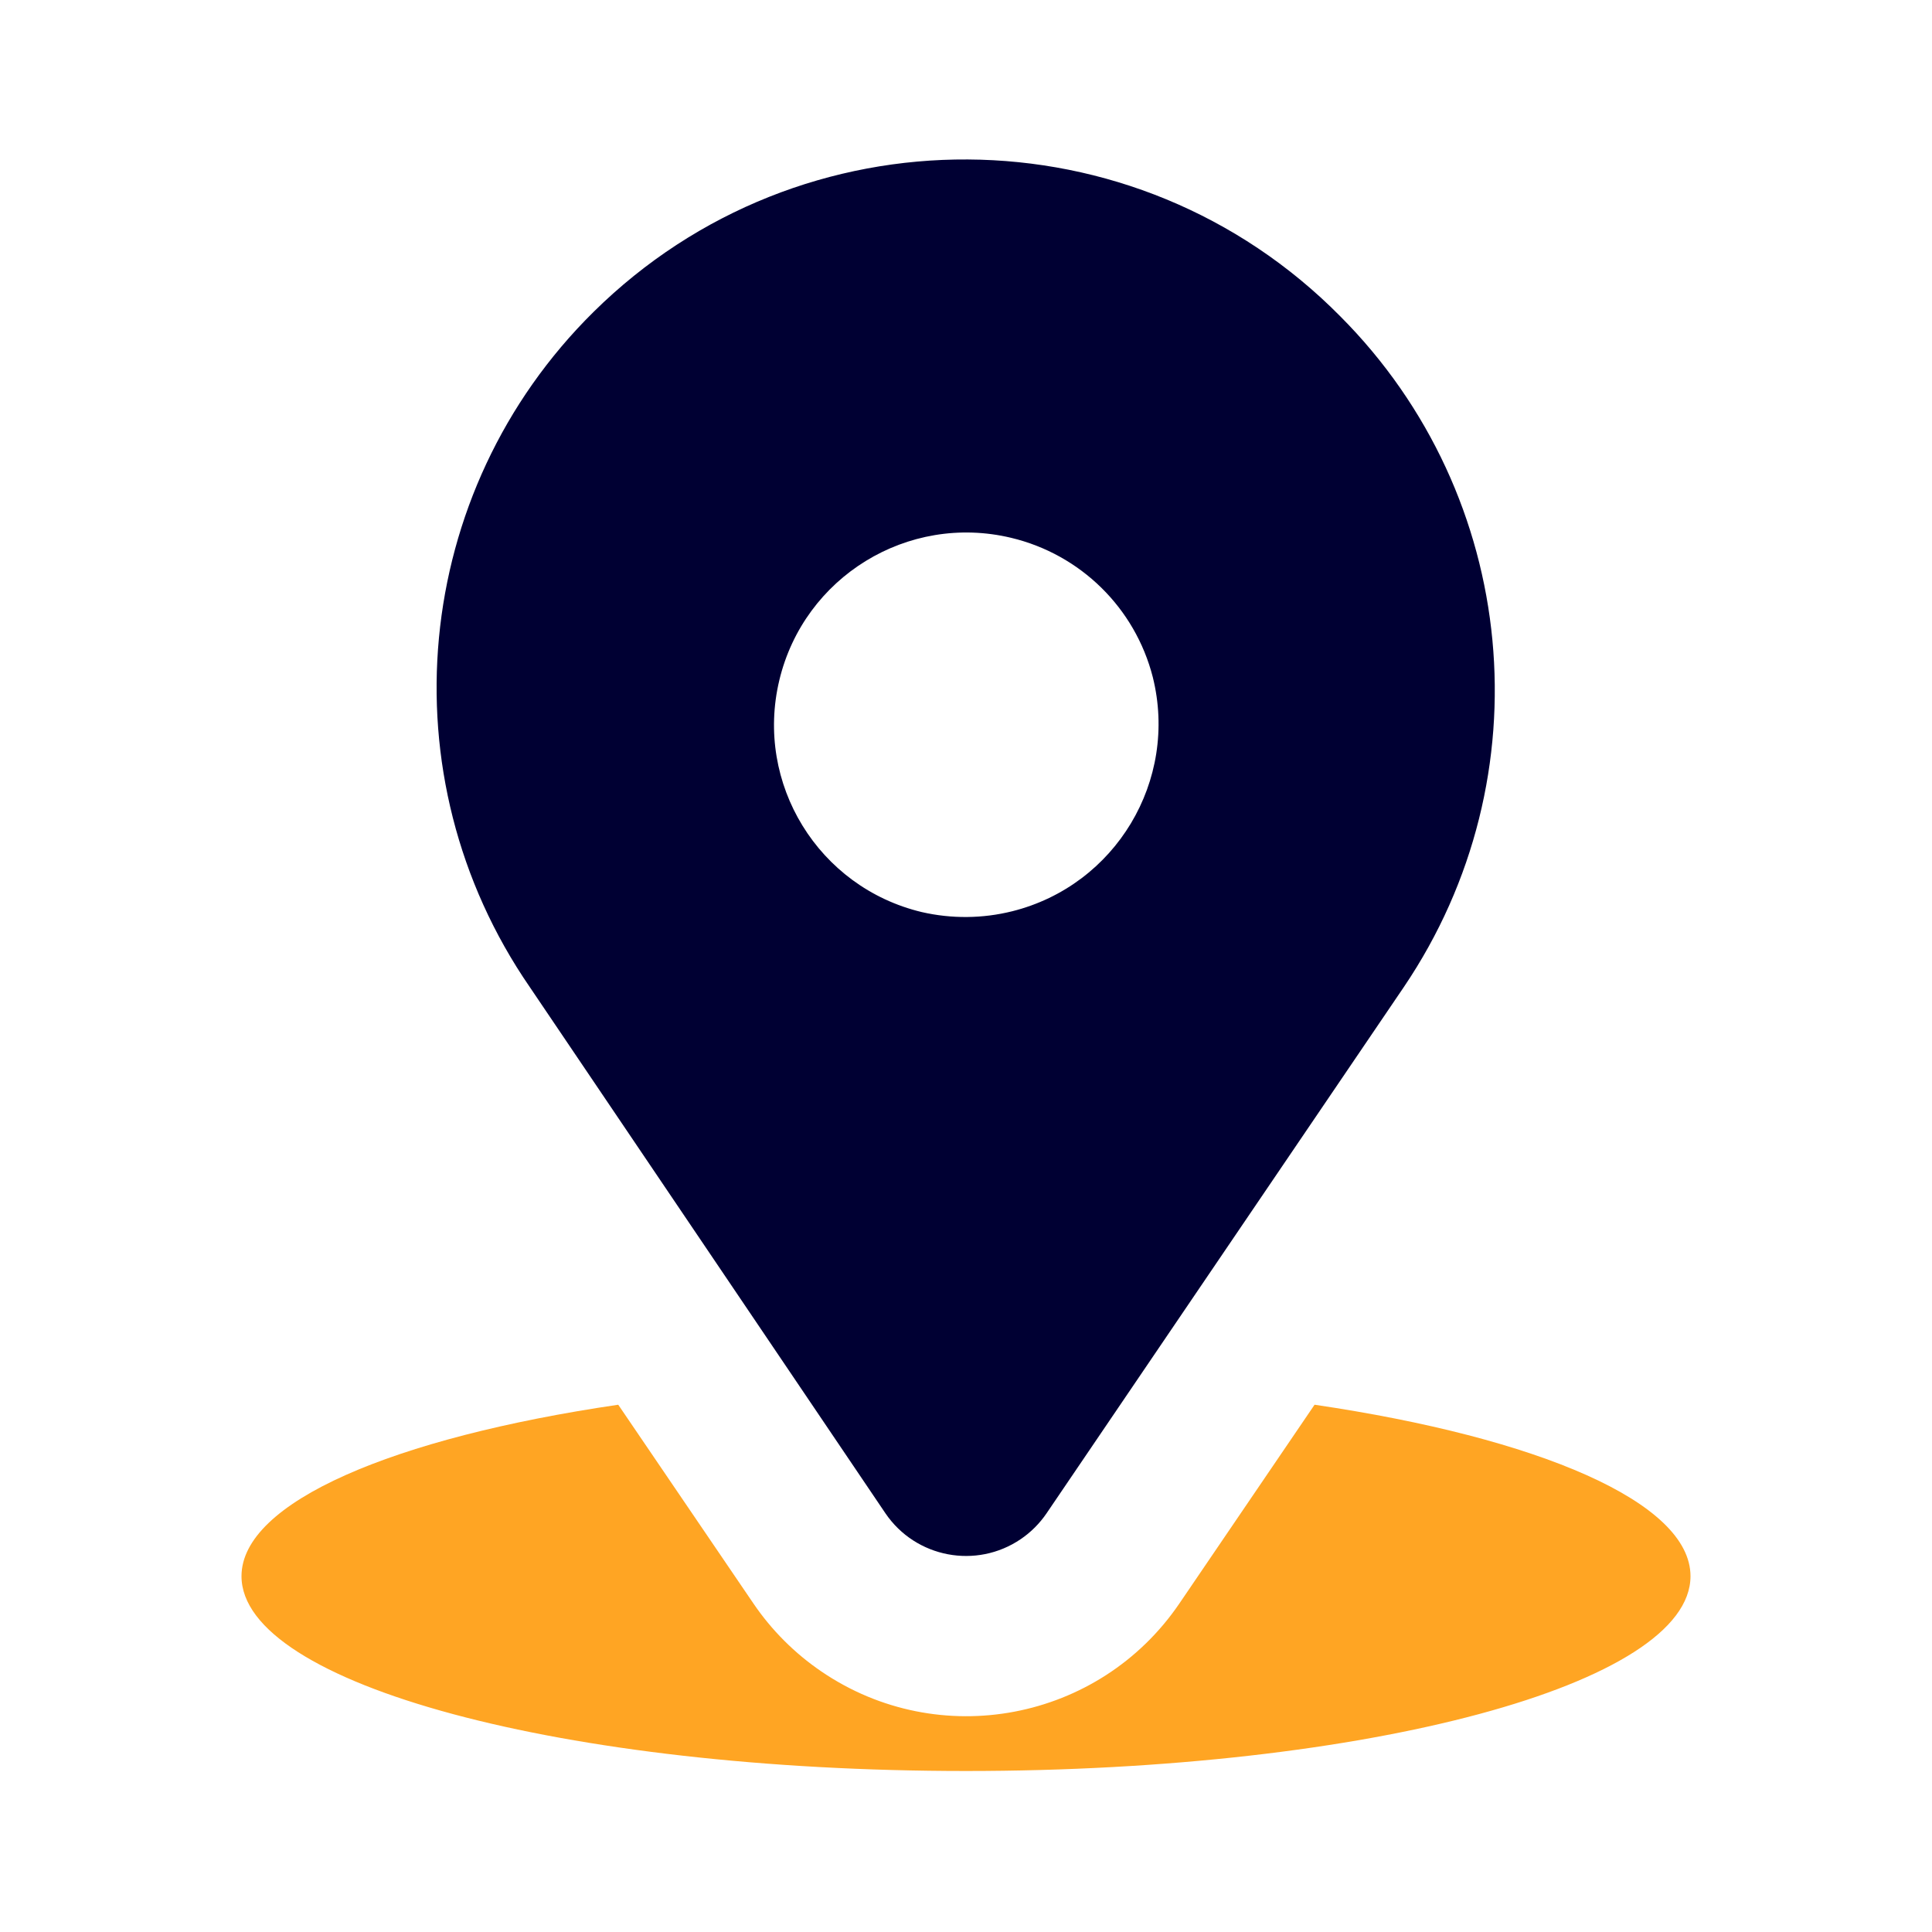 <?xml version="1.0" encoding="UTF-8"?><svg version="1.1" viewBox="0 0 24 24" xmlns="http://www.w3.org/2000/svg" xmlns:xlink="http://www.w3.org/1999/xlink"><path d="M16.65 3.93l3.07688e-07 3.11353e-07c-2.547-2.577-6.7-2.602-9.277-.055 -2.261 2.234-2.595 5.767-.793 8.385l4.42 6.54 -9.16105e-08-1.34474e-07c.376.552 1.129.695 1.681.319 .125-.085.233-.193.319-.319l4.44-6.54 1.80274e-07-2.66633e-07c1.763-2.608 1.432-6.1-.79-8.33Zm-5.2 7.4l-3.24526e-08-7.7531e-09c-1.284-.307-2.076-1.596-1.769-2.88 .307-1.284 1.596-2.076 2.88-1.769 .862.206 1.539.871 1.759 1.729l4.02541e-08 1.61067e-07c.321 1.286-.461 2.589-1.746 2.91 -.368.092-.754.095-1.124.01Z" fill="#003"></path><path fill="#FFA523" d="M16.33 17.45l-1.68 2.47 1.15074e-07-1.68991e-07c-.995 1.461-2.985 1.839-4.446.844 -.332-.226-.618-.512-.844-.844l-1.68-2.47c-2.79.41-4.68 1.21-4.68 2.13 0 1.34 4 2.42 9 2.42 5 0 9-1.08 9-2.42 0-.92-1.89-1.72-4.67-2.13Z"></path></svg>